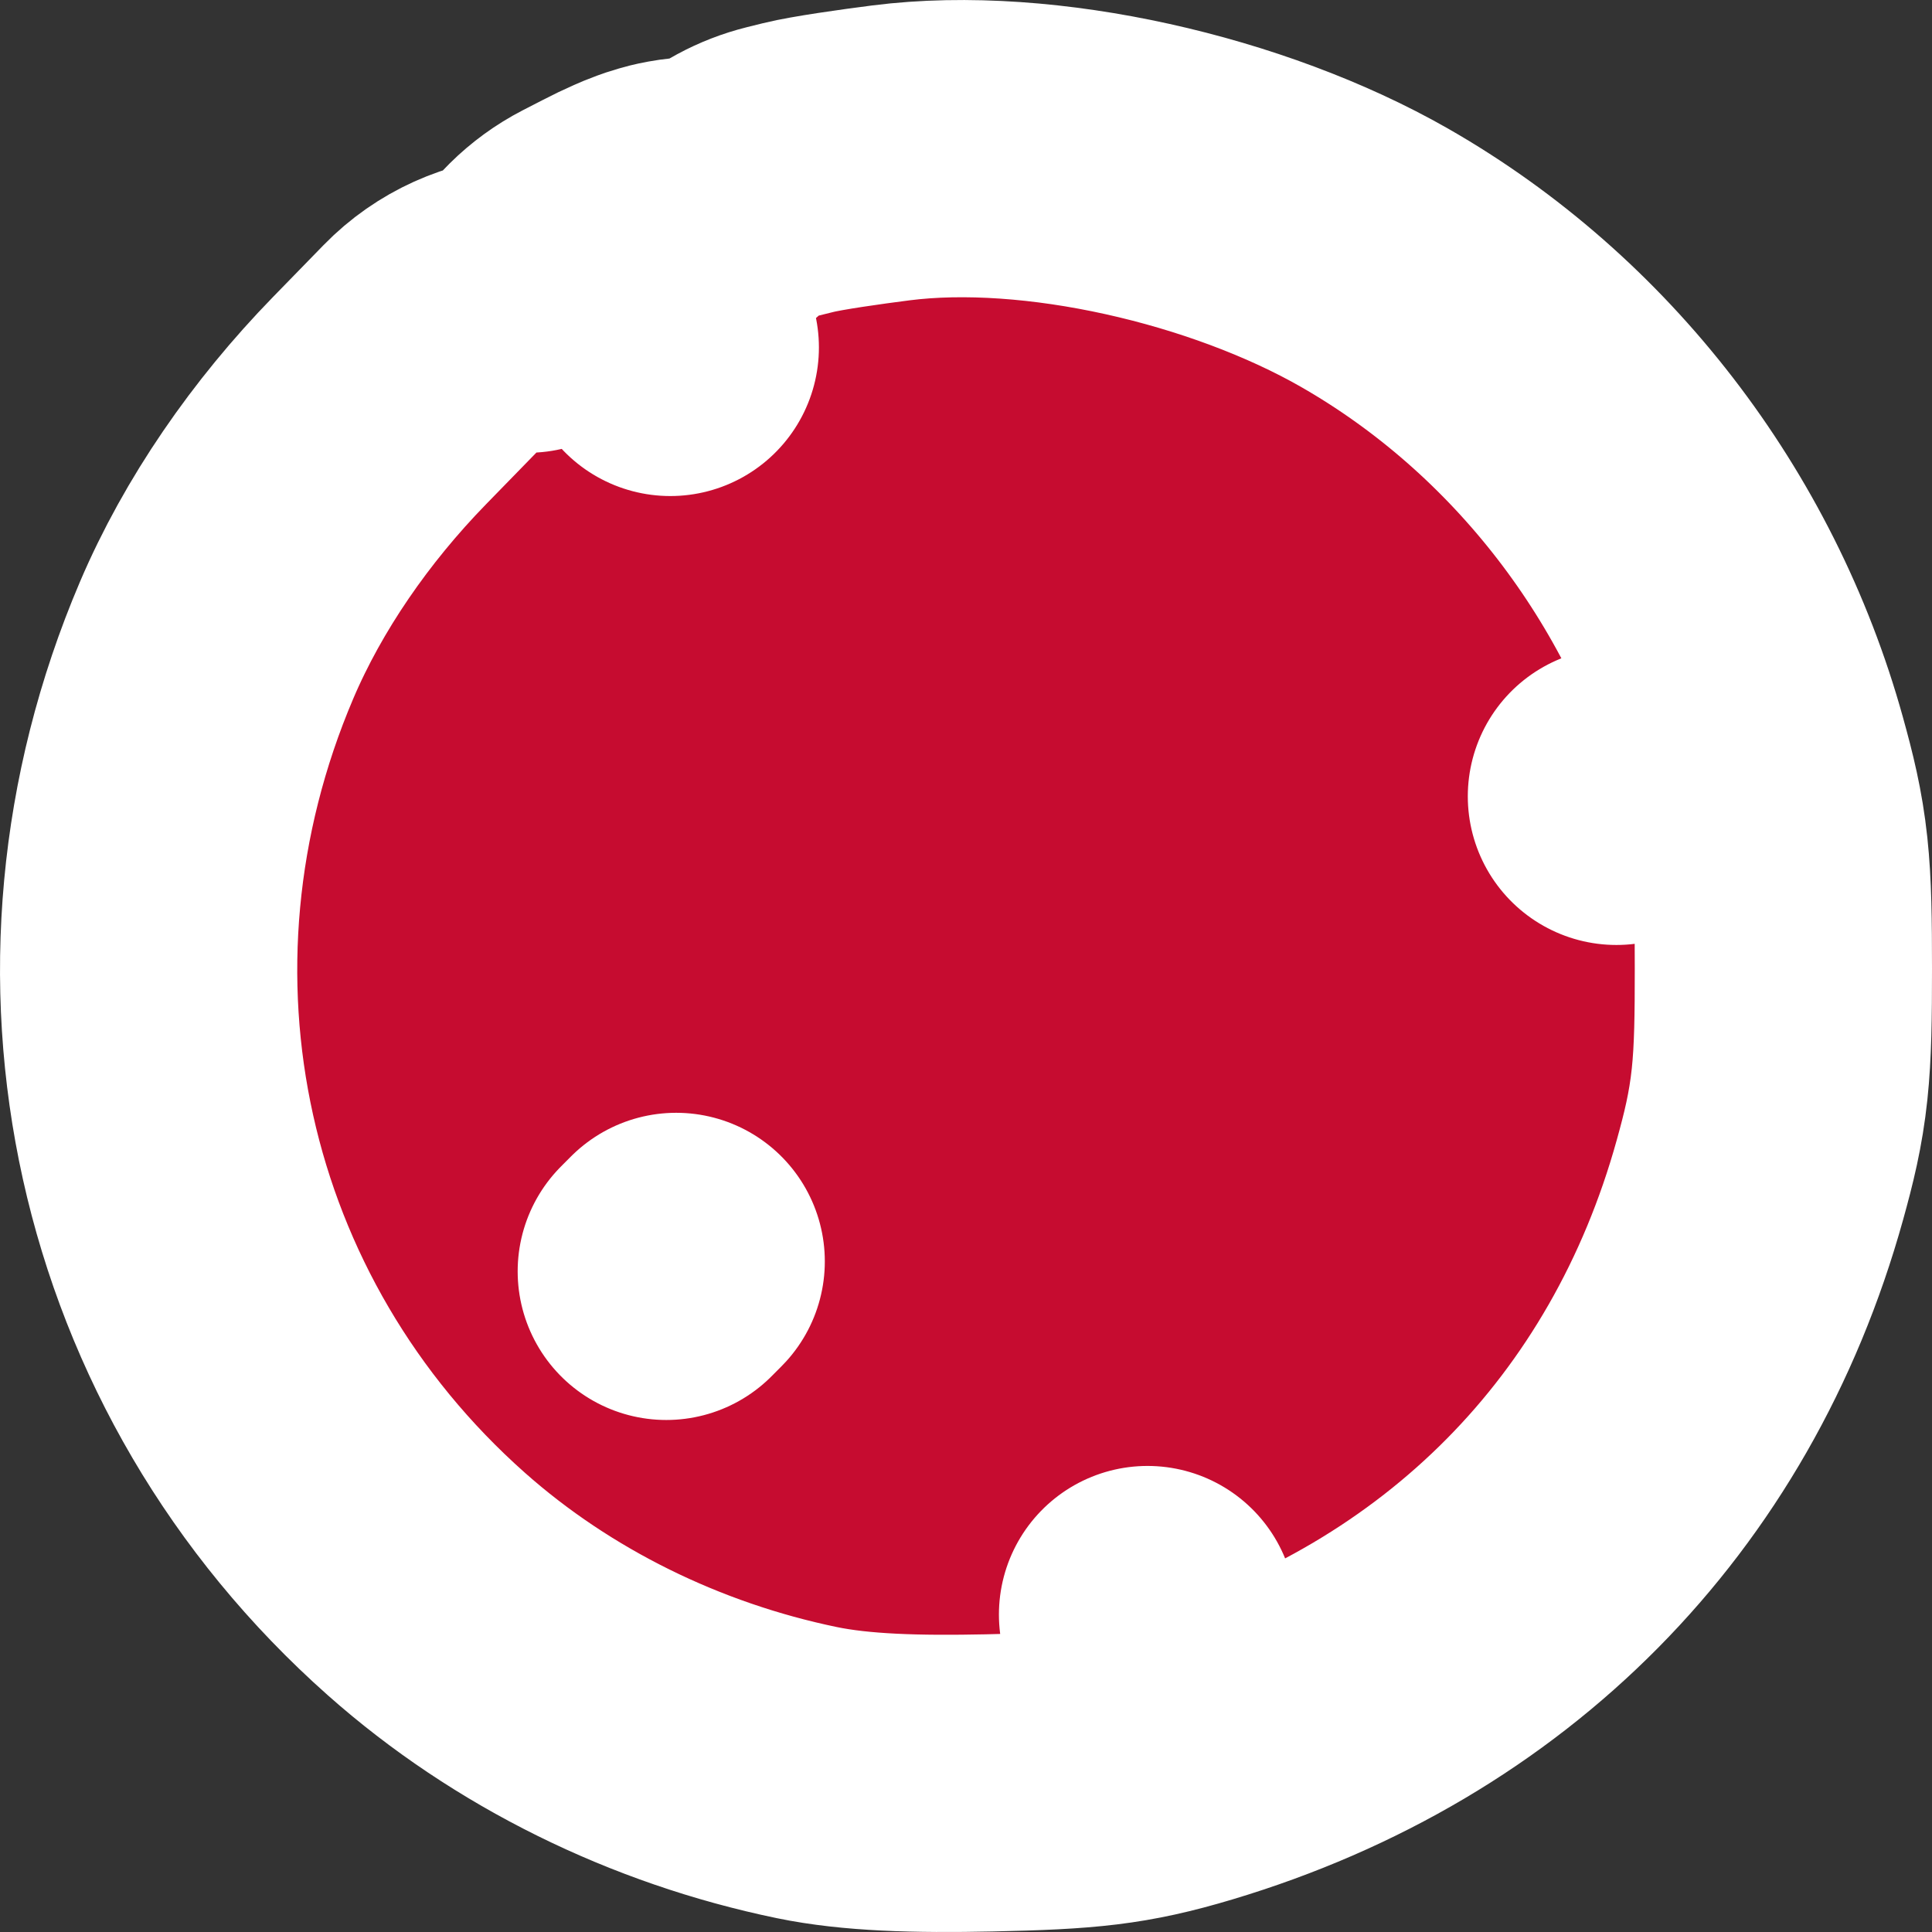 <svg width="52" height="52" viewBox="0 0 52 52" fill="none" xmlns="http://www.w3.org/2000/svg">
<rect x="0" y="0" width="52" height="52" fill="#333333" stroke="none"/>
<path d="M32.035 47.288C30.187 47.842 29.144 47.933 26.619 47.987C24.674 48.028 23.041 47.984 21.716 47.71C17.913 46.923 14.331 45.166 11.478 42.636C4.255 36.231 2.034 26.14 5.829 17.234C6.814 14.922 8.361 12.687 10.207 10.791C10.207 10.791 10.207 10.791 10.207 10.791L11.572 9.39C12.285 8.657 13.233 8.242 14.213 8.186C14.589 7.487 15.171 6.902 15.902 6.524L16.439 6.248L18.041 9.351L16.439 6.248C16.646 6.14 16.866 6.034 17.067 5.946C17.163 5.903 17.297 5.846 17.445 5.792C17.516 5.766 17.639 5.722 17.79 5.68C17.792 5.679 17.794 5.679 17.797 5.678C17.867 5.657 18.325 5.525 18.903 5.525C19.051 5.525 19.194 5.532 19.332 5.547C19.813 5.105 20.406 4.778 21.073 4.612L21.485 4.51C21.485 4.51 21.485 4.51 21.485 4.51C21.988 4.385 23.166 4.219 23.979 4.115C27.983 3.605 33.33 4.844 36.988 6.933C42.03 9.814 45.792 14.717 47.36 20.363L43.506 21.434L47.36 20.363C47.599 21.224 47.794 21.994 47.897 22.966C47.991 23.85 48 24.821 48 26.077C48 27.328 47.991 28.297 47.898 29.176C47.796 30.145 47.604 30.909 47.368 31.759C45.234 39.437 39.72 44.983 32.035 47.288ZM32.035 47.288L30.886 43.456L32.035 47.288ZM18.2 33.951L17.933 34.219L18.2 33.951Z" fill="#C60C30" stroke="white" stroke-width="8" stroke-linejoin="round"/>
</svg>
